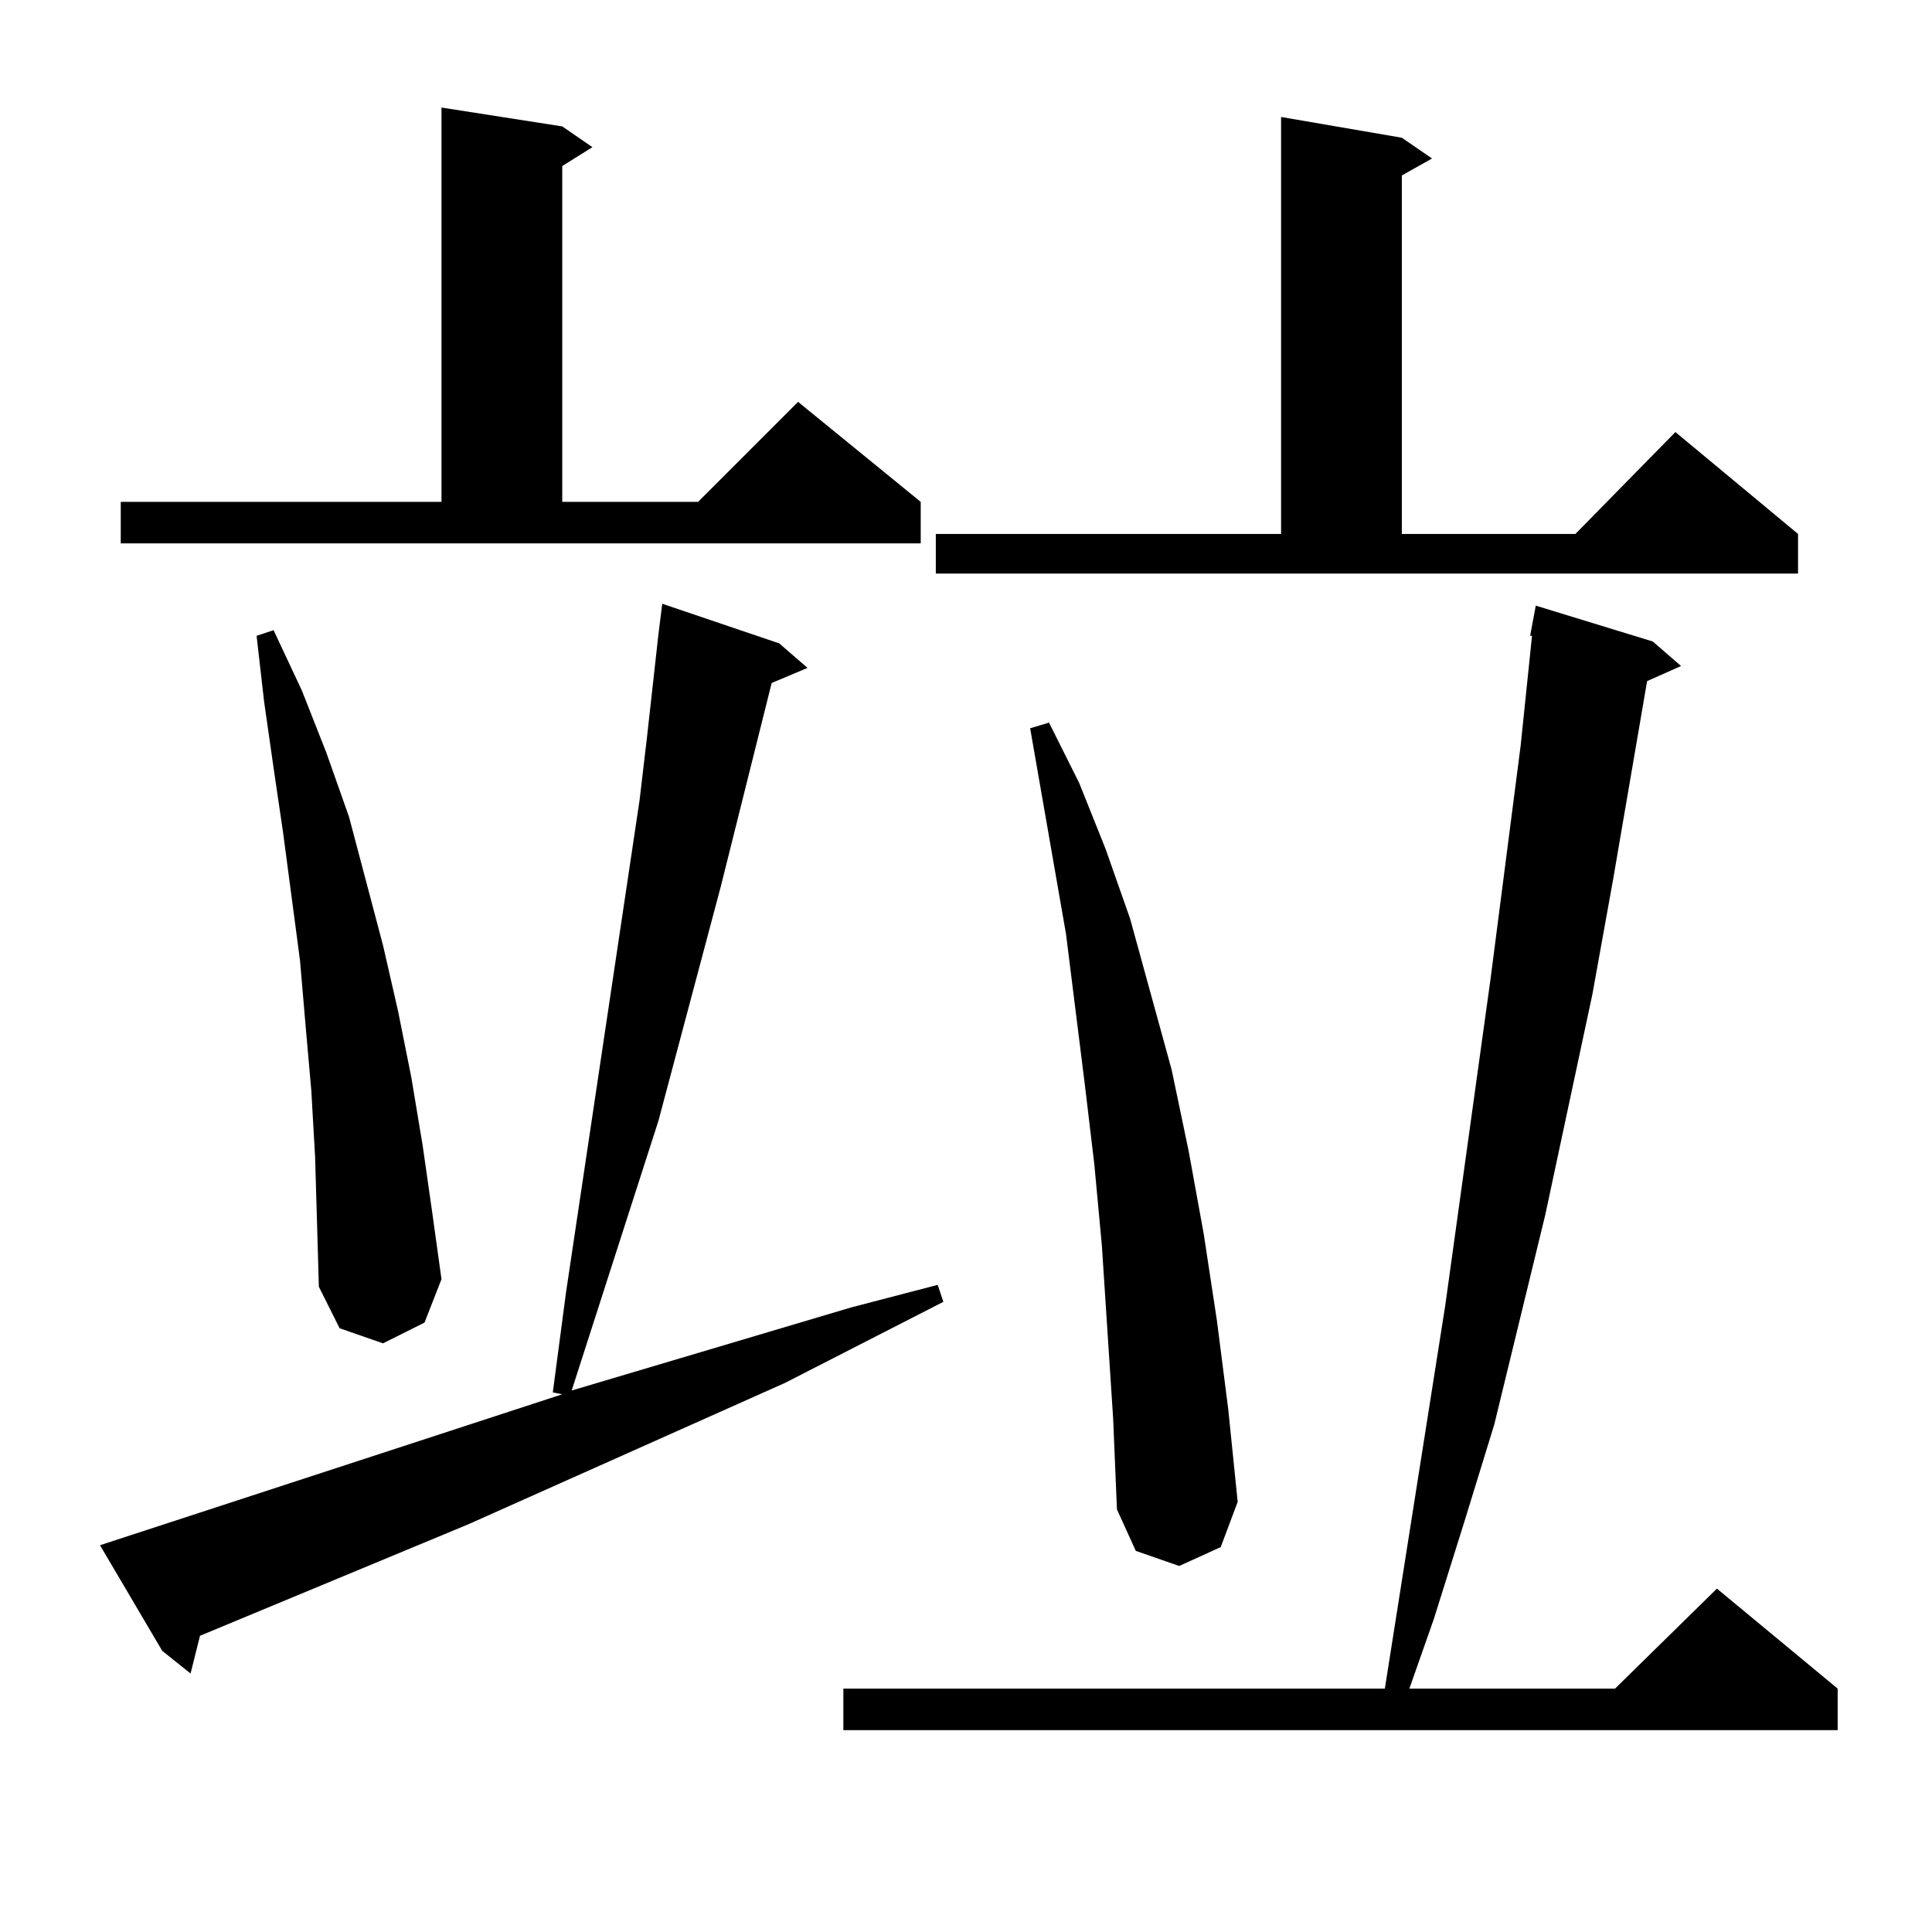 <?xml version="1.0" standalone="no"?>
<!DOCTYPE svg PUBLIC "-//W3C//DTD SVG 1.1//EN" "http://www.w3.org/Graphics/SVG/1.1/DTD/svg11.dtd" >
<svg xmlns="http://www.w3.org/2000/svg" xmlns:xlink="http://www.w3.org/1999/xlink" version="1.1" viewBox="0 -144 1024 1024">
  <g transform="matrix(1 0 0 -1 0 880)">
   <path fill="currentColor"
d="M876 684l15 -13l-18 -8l-18 -105l-11 -61l-25 -117l-27 -111l-16 -52l-16 -51l-13 -37h109l54 53l64 -53v-22h-527v22h287l32 203l24 173l16 124l6 58h-1l3 16zM53 205l245 80l-5 1l7 53l39 261l4 34l6 54l2 16l62 -21l15 -13l-19 -8l-27 -108l-33 -124l-46 -143l148 44
l46 12l3 -9l-84 -43l-168 -75l-142 -59l-5 -20l-15 12zM587 318l-3 46l-4 43l-5 42l-10 80l-19 109l10 3l16 -32l14 -35l13 -37l11 -40l11 -40l9 -43l8 -44l7 -46l6 -47l5 -49l-9 -24l-22 -10l-23 8l-10 22l-2 48zM167 411l-2 35l-3 34l-3 35l-9 68l-5 34l-5 35l-4 35l9 3
l15 -32l13 -33l12 -34l18 -68l8 -35l7 -35l6 -36l5 -35l5 -36l-9 -23l-22 -11l-23 8l-11 22l-1 35zM496 741h183v221l64 -11l16 -11l-16 -9v-190h92l53 54l65 -54v-21h-457v21zM64 758h170v209l64 -10l16 -11l-16 -10v-178h72l53 53l65 -53v-22h-424v22z" />
  </g>

</svg>
